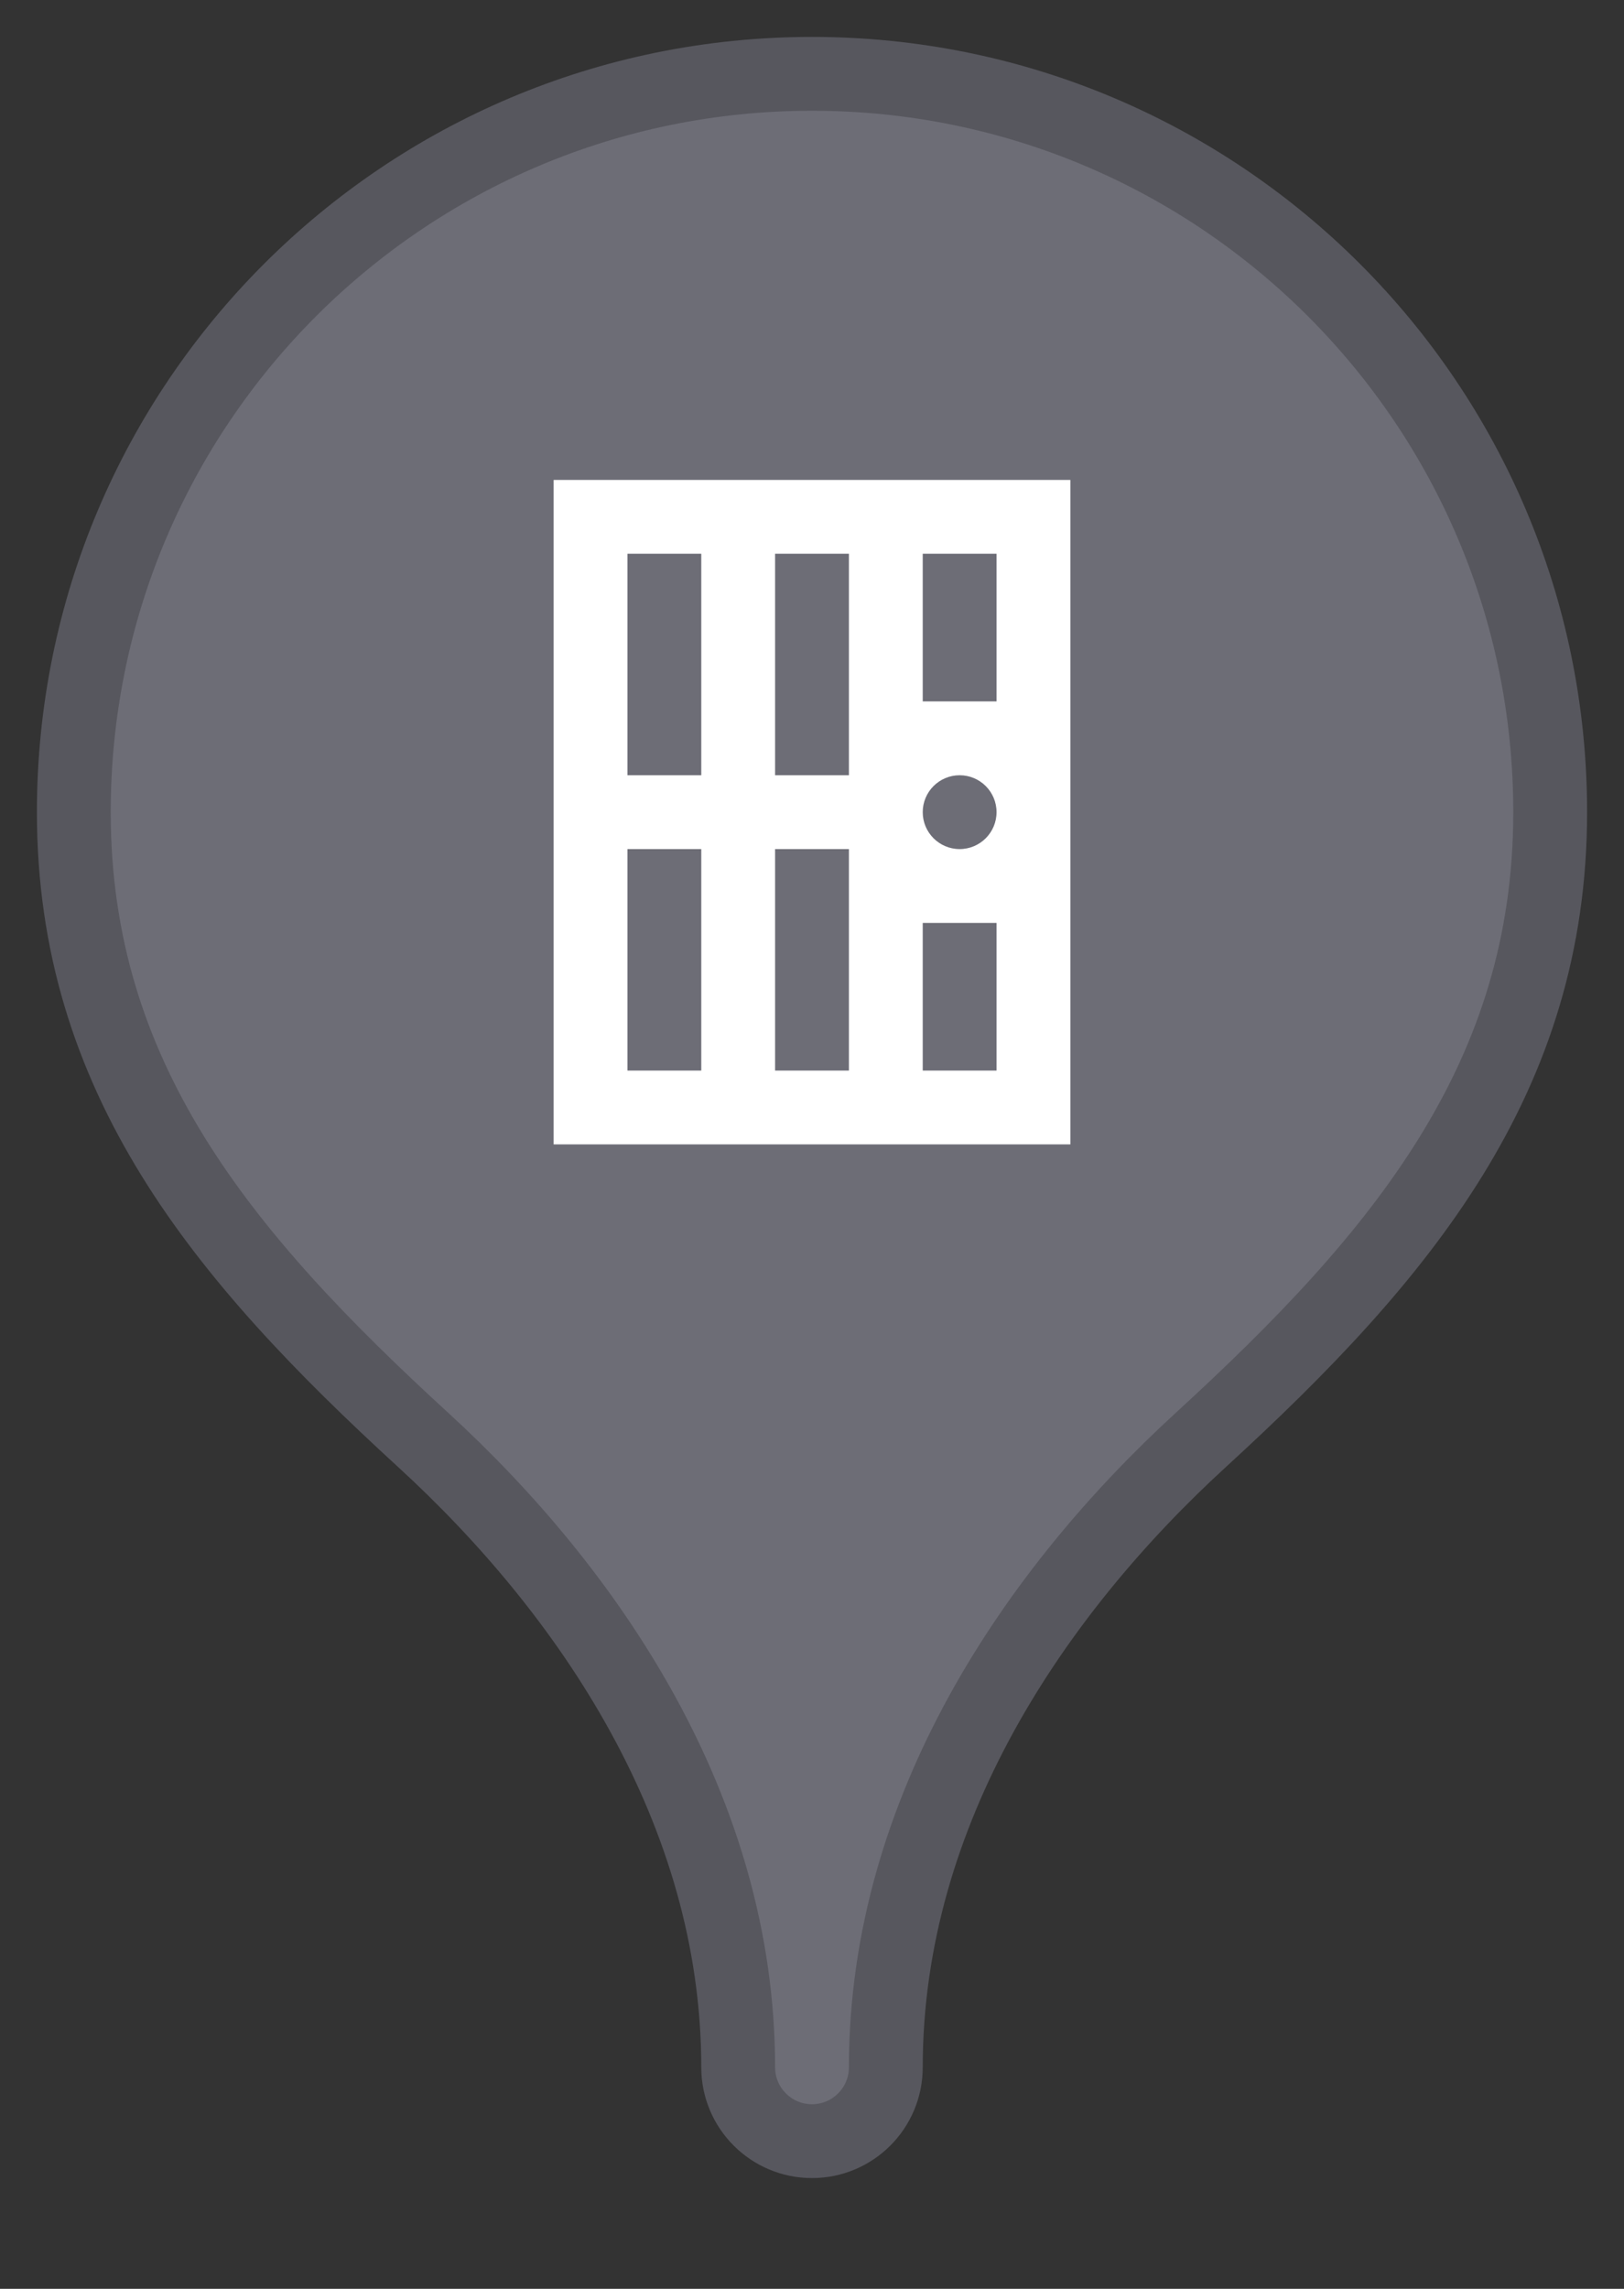 <?xml version="1.0" encoding="UTF-8" standalone="yes"?>
<svg xmlns="http://www.w3.org/2000/svg" xmlns:xlink="http://www.w3.org/1999/xlink" width="22" height="31" viewBox="0 0 22 31">
  <rect x="0" y="0" width="22" height="31" fill="#333333" stroke="none"/>
  <defs>
    <ellipse id="5g4mnr6yib" cx="10" cy="29" rx="4" ry="2"/>
    <filter id="or8n4twdga" width="262.5%" height="425%" x="-81.2%" y="-137.5%" filterUnits="objectBoundingBox">
      <feOffset dy="1" in="SourceAlpha" result="shadowOffsetOuter1"/>
      <feOffset in="SourceAlpha" result="shadowOffsetOuter2"/>
      <feGaussianBlur in="shadowOffsetOuter1" result="shadowBlurOuter1" stdDeviation="2"/>
      <feGaussianBlur in="shadowOffsetOuter2" result="shadowBlurOuter2" stdDeviation="1"/>
      <feColorMatrix in="shadowBlurOuter1" result="shadowMatrixOuter1" values="0 0 0 0 0.047 0 0 0 0 0.047 0 0 0 0 0.055 0 0 0 0.2 0"/>
      <feColorMatrix in="shadowBlurOuter2" result="shadowMatrixOuter2" values="0 0 0 0 0.047 0 0 0 0 0.047 0 0 0 0 0.055 0 0 0 0.12 0"/>
      <feMerge>
        <feMergeNode in="shadowMatrixOuter1"/>
        <feMergeNode in="shadowMatrixOuter2"/>
      </feMerge>
    </filter>
  </defs>
  <g fill="none" fill-rule="evenodd" transform="translate(1 1)">
    <path fill="#6d6d76" stroke="#57575E" d="M10 28c.552 0 1-.448 1-1 0-3.495 2.039-6.457 4.27-8.5C18 16 20 13.59 20 10c0-5.523-4.477-10-10-10S0 4.477 0 10c0 3.59 2 6 4.73 8.5C6.962 20.544 9 23.506 9 27c0 .552.448 1 1 1z"/>
  </g>
  <g transform="translate(-0.5 -0.5)">
    <path fill="#fff" transform="translate(6 6)" d="M2,1v9h7V1H2z M3,2h1v3H3V2z M5,2h1v3H5V2z M7,2h1v2H7V2z M7.5,5C7.776,5,8,5.224,8,5.5S7.776,6,7.5,6&#xA;&#x9;S7,5.776,7,5.5S7.224,5,7.5,5z M3,6h1v3H3V6z M5,6h1v3H5V6z M7,7h1v2H7V7z"/>
  </g>
</svg>